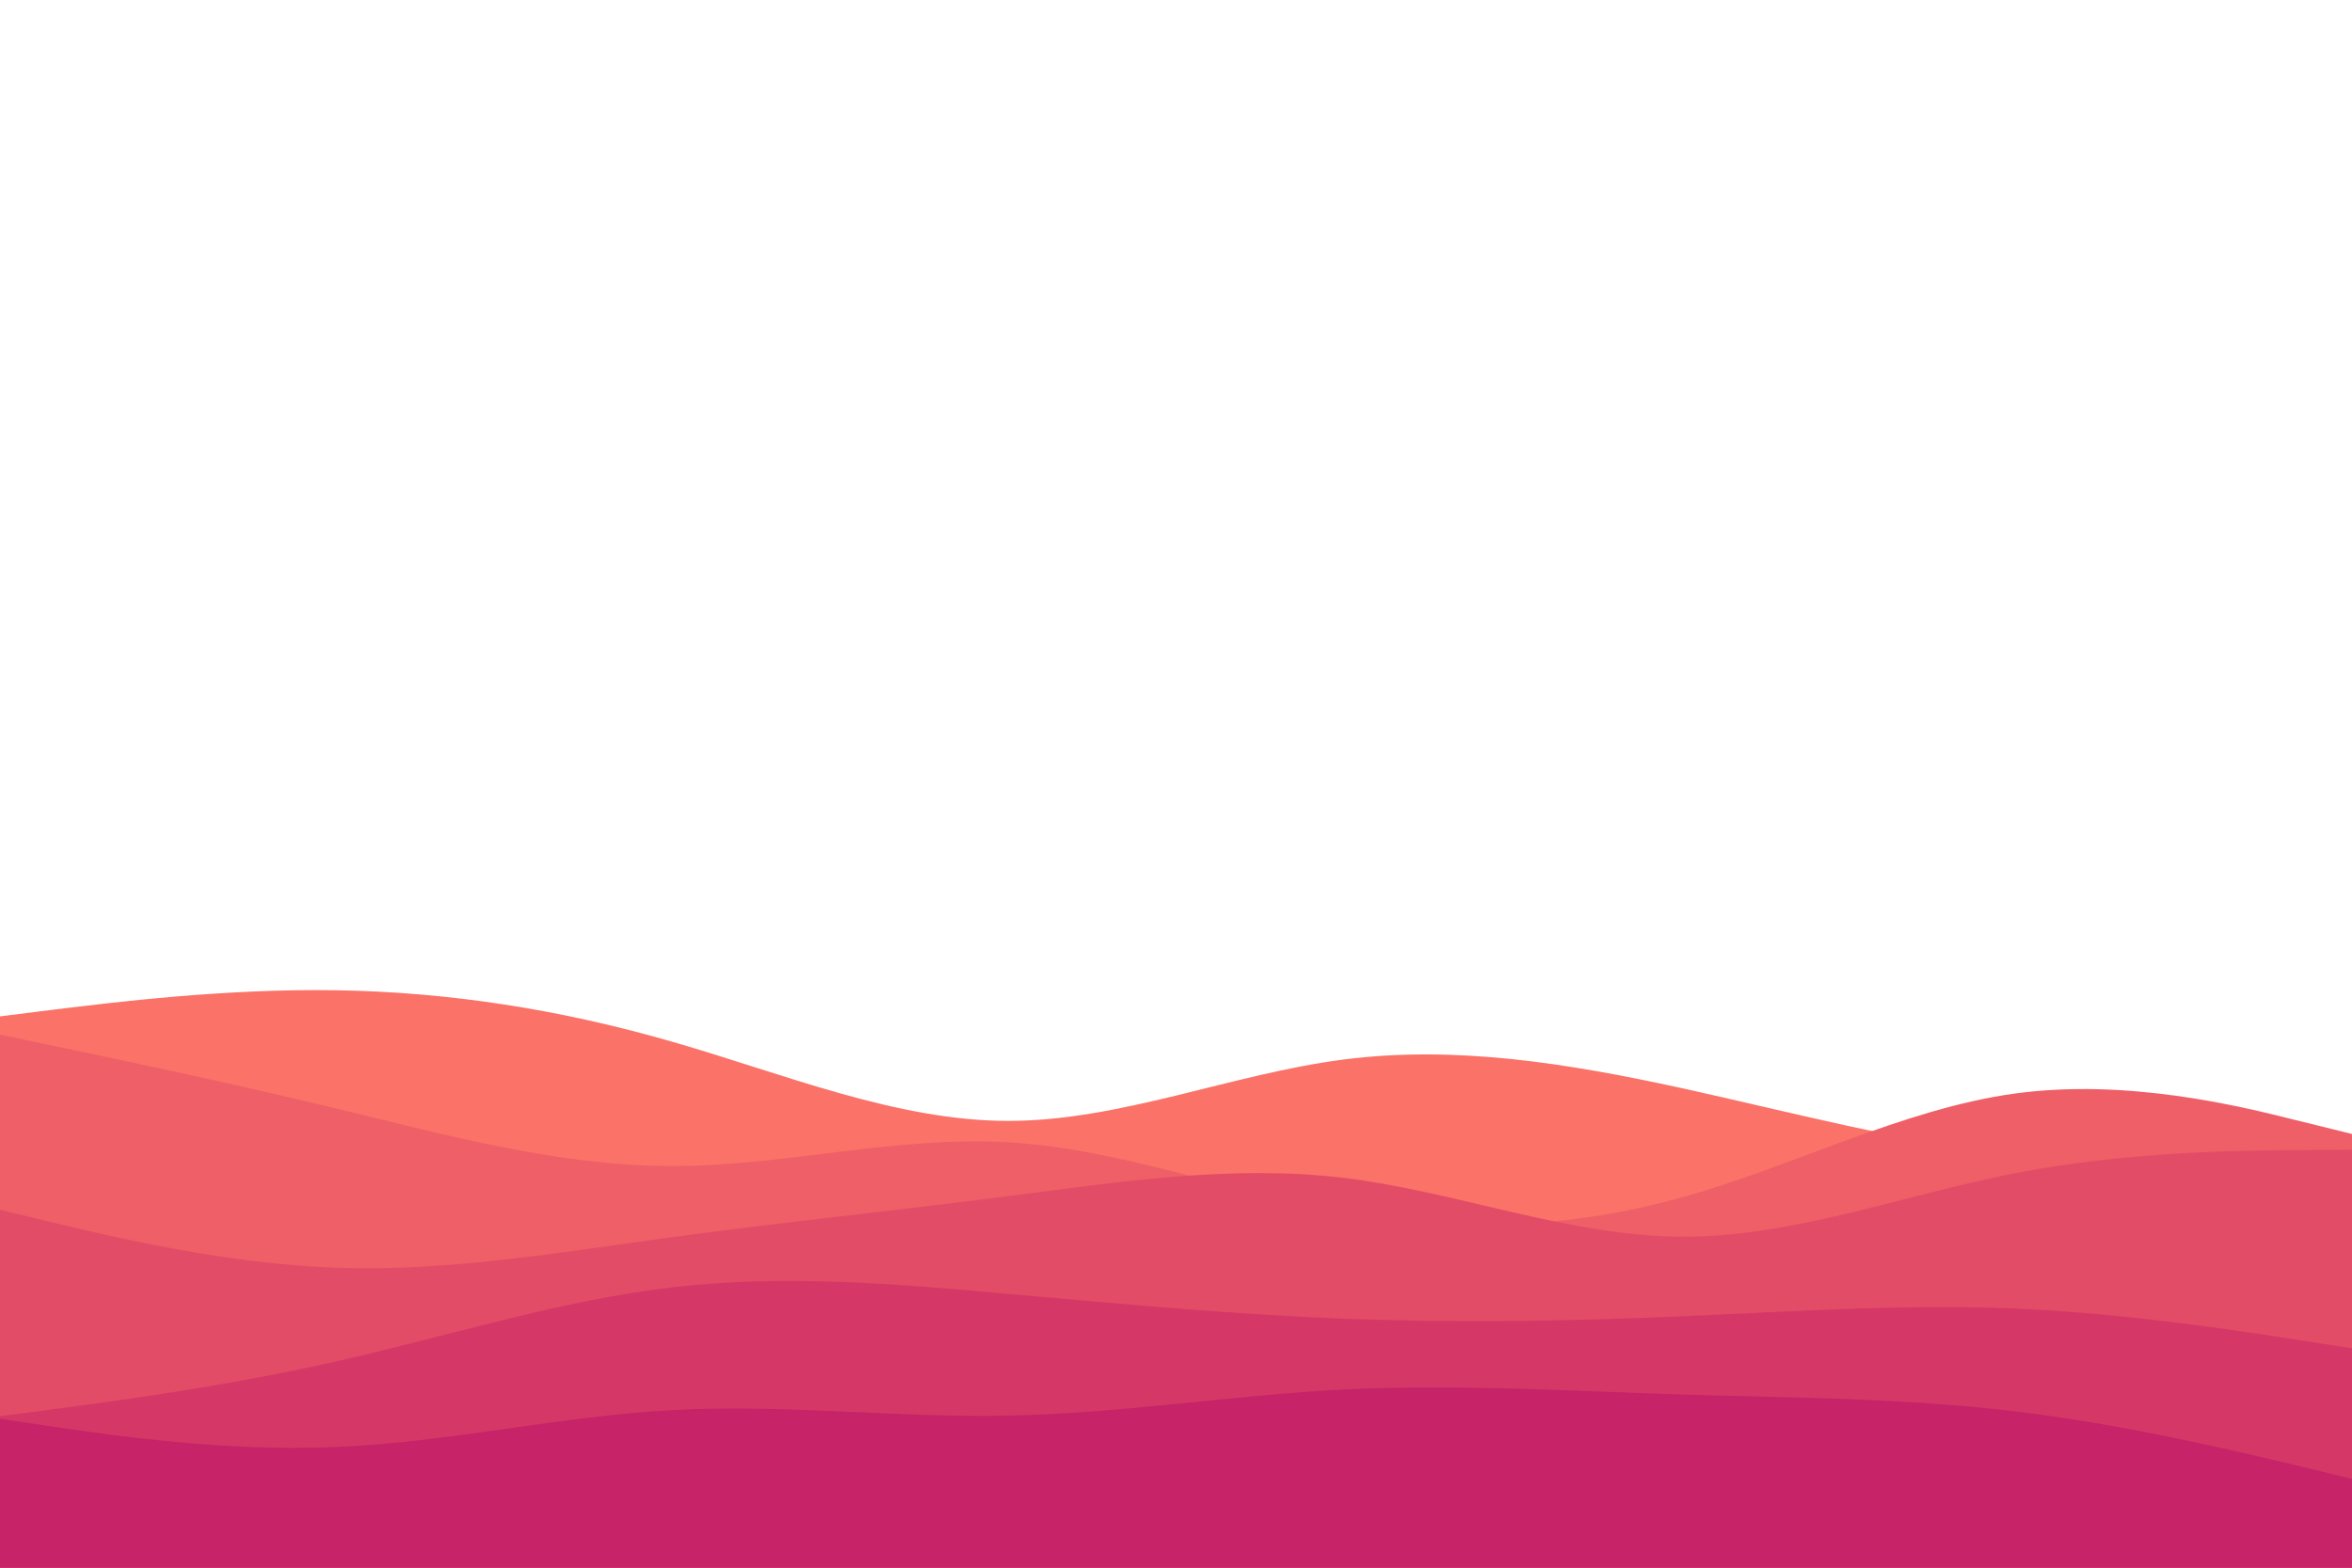 <svg id="visual" viewBox="0 0 900 600" width="900" height="600" xmlns="http://www.w3.org/2000/svg" xmlns:xlink="http://www.w3.org/1999/xlink" version="1.1"><path d="M0 389L21.5 386.3C43 383.7 86 378.3 128.8 379C171.7 379.7 214.3 386.3 257.2 398.7C300 411 343 429 385.8 429C428.7 429 471.3 411 514.2 405.5C557 400 600 407 642.8 416.3C685.7 425.7 728.3 437.3 771.2 441.8C814 446.3 857 443.7 878.5 442.3L900 441L900 601L878.5 601C857 601 814 601 771.2 601C728.3 601 685.7 601 642.8 601C600 601 557 601 514.2 601C471.3 601 428.7 601 385.8 601C343 601 300 601 257.2 601C214.3 601 171.7 601 128.8 601C86 601 43 601 21.5 601L0 601Z" fill="#fa7268"></path><path d="M0 396L21.5 400.5C43 405 86 414 128.8 424.3C171.7 434.7 214.3 446.3 257.2 446.3C300 446.3 343 434.7 385.8 437.2C428.7 439.7 471.3 456.3 514.2 464C557 471.7 600 470.3 642.8 458.5C685.7 446.7 728.3 424.3 771.2 418.5C814 412.7 857 423.3 878.5 428.7L900 434L900 601L878.5 601C857 601 814 601 771.2 601C728.3 601 685.7 601 642.8 601C600 601 557 601 514.2 601C471.3 601 428.7 601 385.8 601C343 601 300 601 257.2 601C214.3 601 171.7 601 128.8 601C86 601 43 601 21.5 601L0 601Z" fill="#ef5f67"></path><path d="M0 463L21.5 468.2C43 473.3 86 483.7 128.8 485.2C171.7 486.7 214.3 479.3 257.2 473.5C300 467.7 343 463.3 385.8 457.8C428.7 452.3 471.3 445.7 514.2 450.8C557 456 600 473 642.8 473.3C685.7 473.7 728.3 457.3 771.2 449C814 440.7 857 440.3 878.5 440.2L900 440L900 601L878.5 601C857 601 814 601 771.2 601C728.3 601 685.7 601 642.8 601C600 601 557 601 514.2 601C471.3 601 428.7 601 385.8 601C343 601 300 601 257.2 601C214.3 601 171.7 601 128.8 601C86 601 43 601 21.5 601L0 601Z" fill="#e34c67"></path><path d="M0 542L21.5 539.2C43 536.3 86 530.7 128.8 521C171.7 511.3 214.3 497.7 257.2 492.7C300 487.7 343 491.3 385.8 495.2C428.7 499 471.3 503 514.2 504.7C557 506.3 600 505.7 642.8 503.8C685.7 502 728.3 499 771.2 500.8C814 502.7 857 509.3 878.5 512.7L900 516L900 601L878.5 601C857 601 814 601 771.2 601C728.3 601 685.7 601 642.8 601C600 601 557 601 514.2 601C471.3 601 428.7 601 385.8 601C343 601 300 601 257.2 601C214.3 601 171.7 601 128.8 601C86 601 43 601 21.5 601L0 601Z" fill="#d53867"></path><path d="M0 543L21.5 546.2C43 549.3 86 555.7 128.8 553.8C171.7 552 214.3 542 257.2 539.7C300 537.3 343 542.7 385.8 541.8C428.7 541 471.3 534 514.2 531.8C557 529.7 600 532.3 642.8 533.7C685.7 535 728.3 535 771.2 540.2C814 545.3 857 555.7 878.5 560.8L900 566L900 601L878.5 601C857 601 814 601 771.2 601C728.3 601 685.7 601 642.8 601C600 601 557 601 514.2 601C471.3 601 428.7 601 385.8 601C343 601 300 601 257.2 601C214.3 601 171.7 601 128.8 601C86 601 43 601 21.5 601L0 601Z" fill="#c62368"></path></svg>